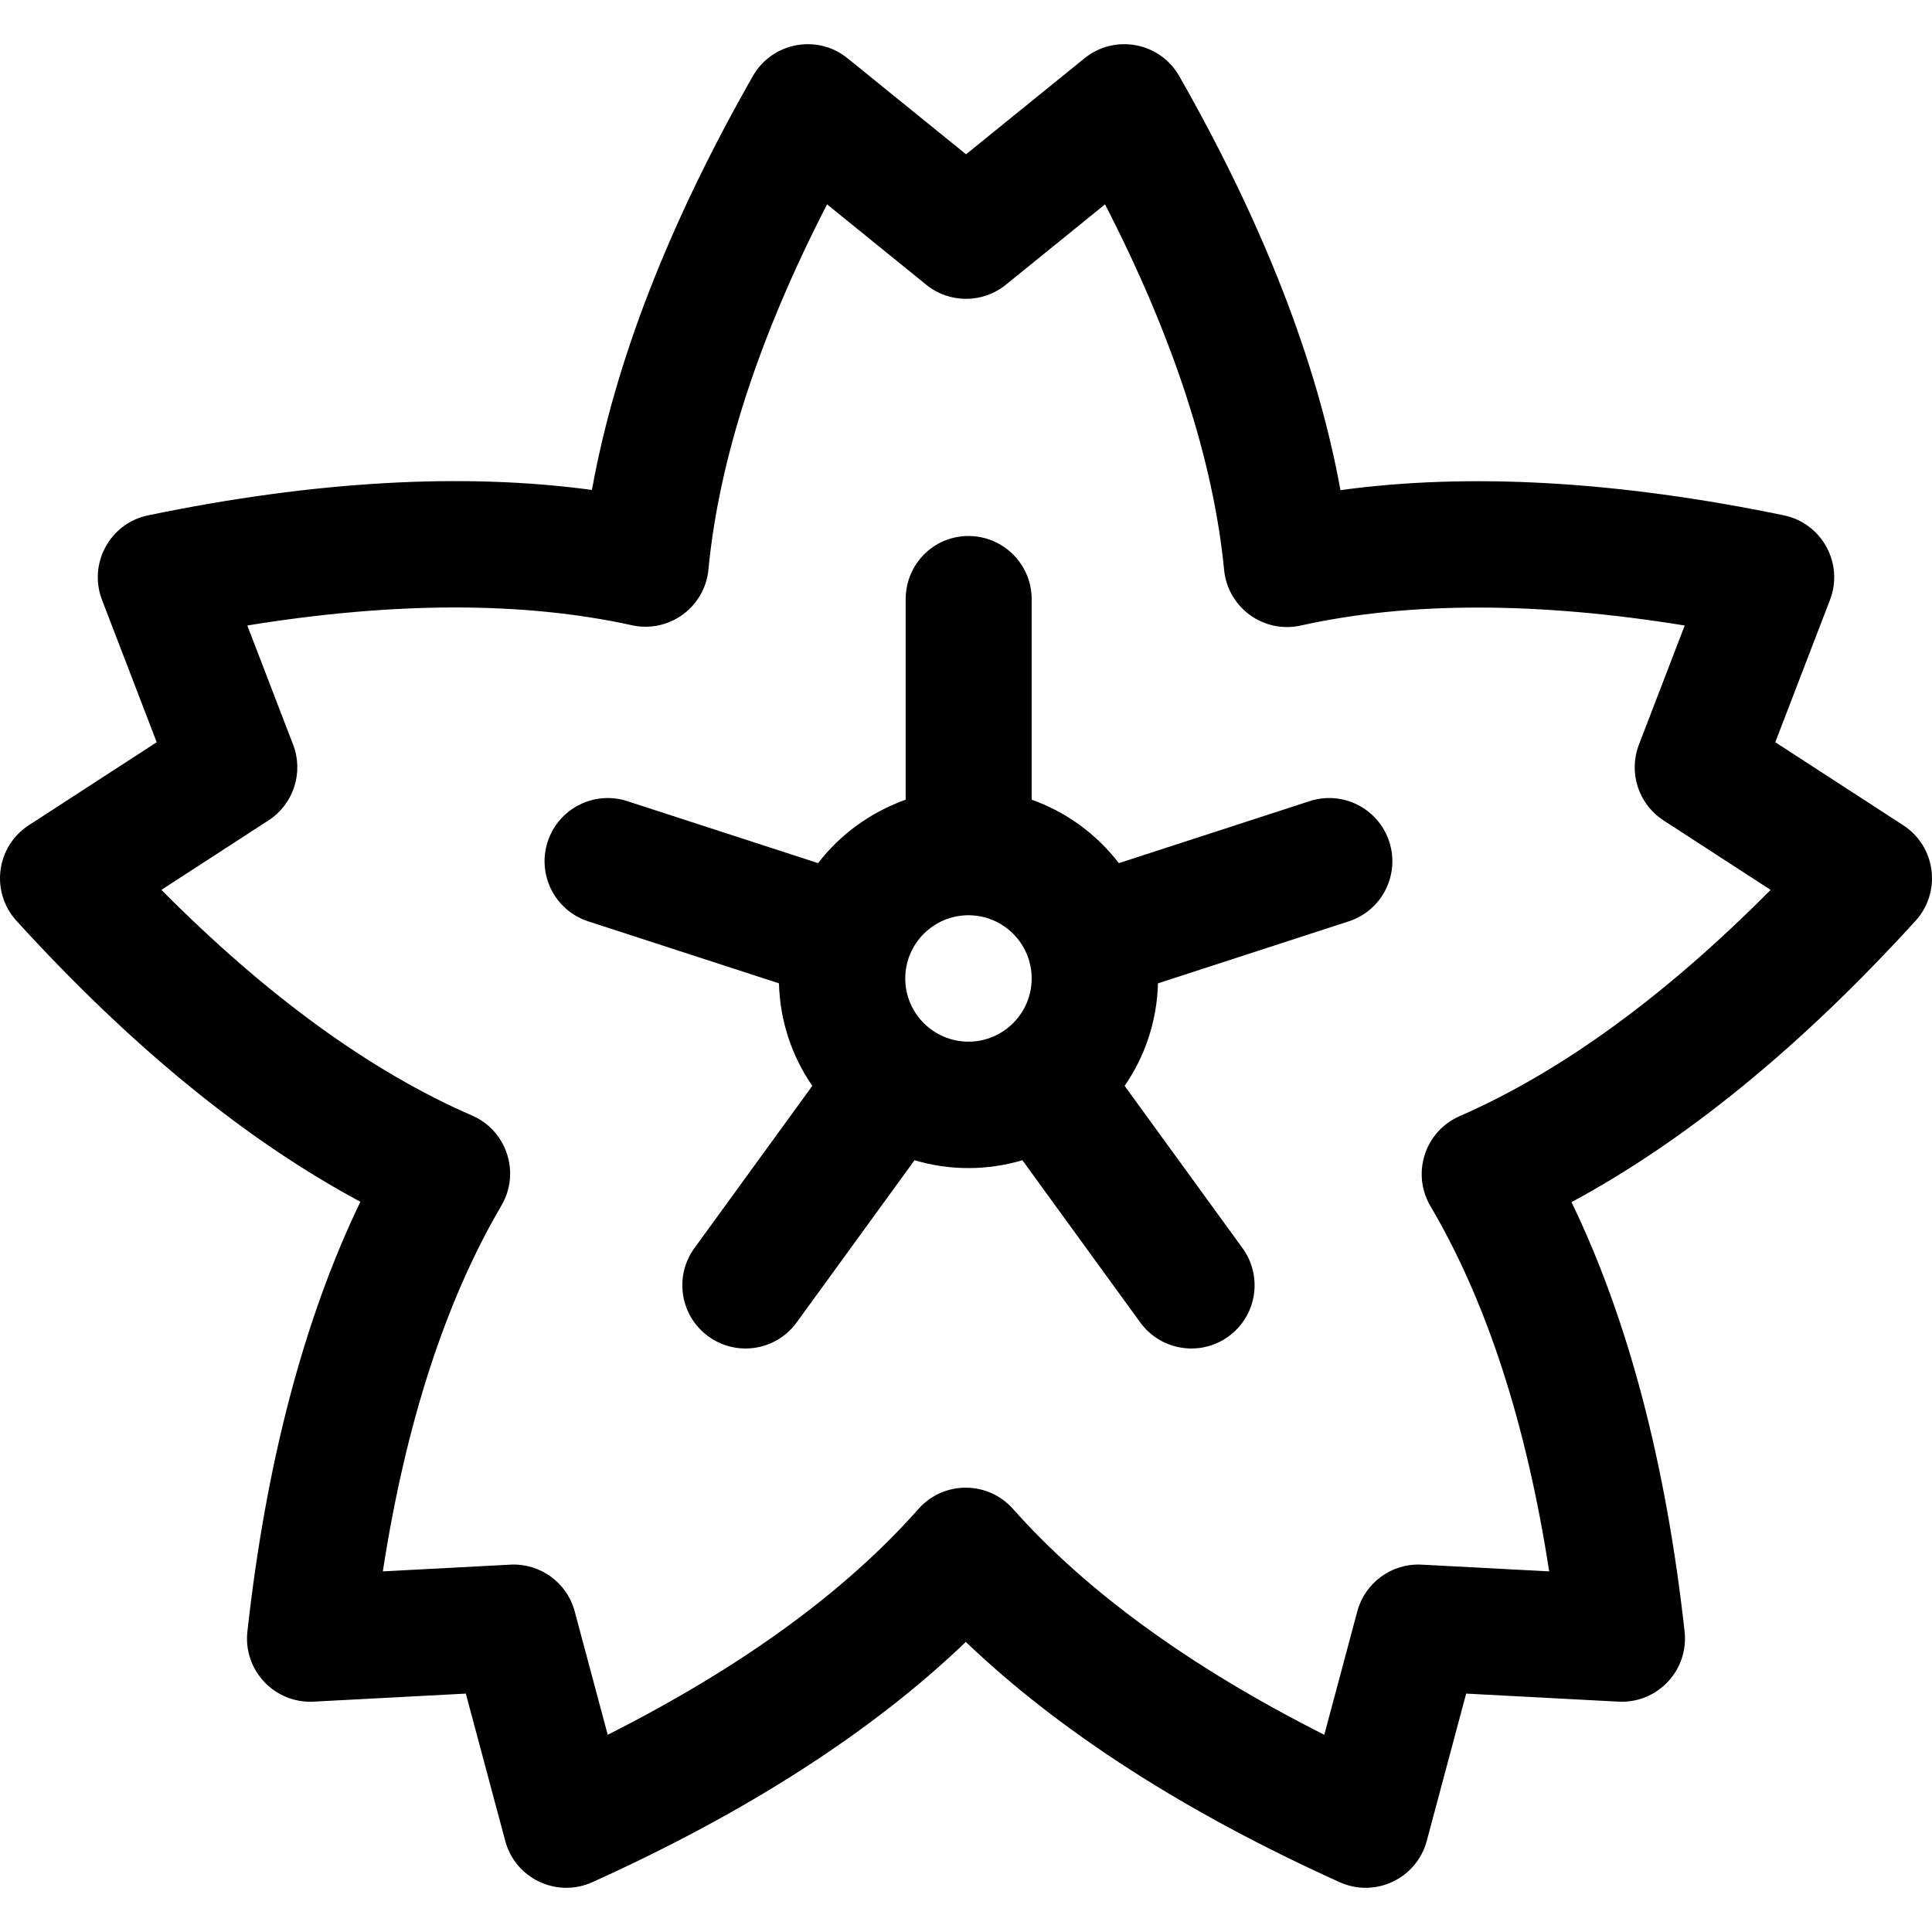 <?xml version="1.0" encoding="iso-8859-1"?>
<!-- Uploaded to: SVG Repo, www.svgrepo.com, Generator: SVG Repo Mixer Tools -->
<svg fill="#000000" height="800px" width="800px" version="1.1" id="Layer_1" xmlns="http://www.w3.org/2000/svg" xmlns:xlink="http://www.w3.org/1999/xlink" 
	 viewBox="0 0 512.001 512.001" xml:space="preserve">
<g>
	<g>
		<path d="M504.371,218.697l-33.9-21.997l14.495-37.723c3.705-9.645-2.13-20.32-12.243-22.413
			c-44.013-9.104-83.431-11.335-117.488-6.667c-6.148-33.886-20.476-70.704-42.727-109.734c-5.115-8.974-17.074-11.222-25.1-4.718
			l-31.396,25.444l-31.397-25.444c-8.028-6.504-19.983-4.255-25.1,4.717c-22.261,39.047-36.562,75.846-42.646,109.677
			c-34.134-4.63-73.588-2.381-117.592,6.724c-10.118,2.093-15.946,12.772-12.243,22.412l14.497,37.723L7.631,218.695
			c-8.649,5.612-10.235,17.675-3.269,25.329c30.26,33.241,60.843,58.215,91.141,74.455c-14.949,31.034-25.001,69.247-29.942,113.906
			c-1.138,10.285,7.241,19.117,17.533,18.57l40.355-2.131l10.446,39.041c2.68,10.02,13.705,15.169,23.078,10.936
			c40.966-18.508,74.17-39.878,98.977-63.673c24.896,23.807,58.134,45.176,99.075,63.673c9.415,4.253,20.411-0.959,23.078-10.936
			l10.446-39.041l40.355,2.131c10.291,0.547,18.672-8.284,17.533-18.57c-4.944-44.681-15.007-82.863-29.972-113.809
			c30.334-16.32,60.929-41.327,91.172-74.55C514.58,236.404,513.053,224.332,504.371,218.697z M386.814,295.793
			c-9.209,4.021-12.829,15.207-7.722,23.863c14.867,25.192,25.419,57.68,31.457,96.778l-33.789-1.785
			c-7.928-0.424-15.019,4.755-17.065,12.399l-8.746,32.689c-35.314-17.817-63.012-37.904-82.494-59.854
			c-6.676-7.52-18.427-7.503-25.081,0.03c-19.367,21.923-47.006,41.997-82.324,59.821l-8.745-32.688
			c-2.046-7.645-9.162-12.816-17.065-12.399l-33.789,1.785c6.034-39.096,16.58-71.645,31.432-96.955
			c5.088-8.667,1.442-19.843-7.779-23.846c-26.835-11.644-54.468-31.723-82.333-59.806l28.386-18.418
			c6.639-4.306,9.358-12.672,6.52-20.059l-12.139-31.586c39.051-6.343,73.269-6.373,101.929-0.066
			c9.809,2.161,19.319-4.758,20.274-14.766c2.783-29.117,13.344-61.603,31.436-96.774l26.289,21.303
			c6.149,4.984,14.945,4.984,21.094,0l26.288-21.304c18.097,35.172,28.697,67.698,31.558,96.898
			c0.978,9.982,10.477,16.9,20.308,14.719c28.553-6.352,62.715-6.343,101.752-0.007l-12.137,31.585
			c-2.839,7.387-0.119,15.753,6.518,20.061l28.384,18.418C441.371,263.914,413.708,284.047,386.814,295.793z"/>
	</g>
</g>
<g>
	<g>
		<path d="M368.172,223.067c-2.859-8.799-12.312-13.617-21.106-10.754l-50.559,16.427c-5.865-7.631-13.865-13.534-23.102-16.81
			v-53.134c0-9.251-7.5-16.751-16.751-16.751c-9.251,0-16.639,7.5-16.639,16.751v53.134c-9.238,3.276-17.348,9.18-23.214,16.81
			l-50.558-16.427c-8.799-2.862-18.249,1.957-21.106,10.754c-2.859,8.798,1.956,18.249,10.755,21.106l50.542,16.423
			c0.257,10.065,3.479,19.403,8.834,27.168l-31.243,43.003c-5.437,7.484-3.778,17.959,3.706,23.398
			c7.485,5.437,17.959,3.778,23.398-3.706l31.231-42.986c4.533,1.348,9.328,2.083,14.293,2.083c4.965,0,9.759-0.735,14.293-2.083
			l31.231,42.986c5.438,7.484,15.912,9.144,23.398,3.706c7.484-5.438,9.144-15.913,3.706-23.398l-31.243-43.003
			c5.357-7.765,8.579-17.102,8.835-27.167l50.543-16.423C366.215,241.316,371.03,231.866,368.172,223.067z M256.653,276.052
			c-9.236,0-16.751-7.513-16.751-16.751c0-9.237,7.515-16.751,16.751-16.751c9.237,0,16.751,7.515,16.751,16.751
			C273.405,268.537,265.89,276.052,256.653,276.052z"/>
	</g>
</g>
</svg>